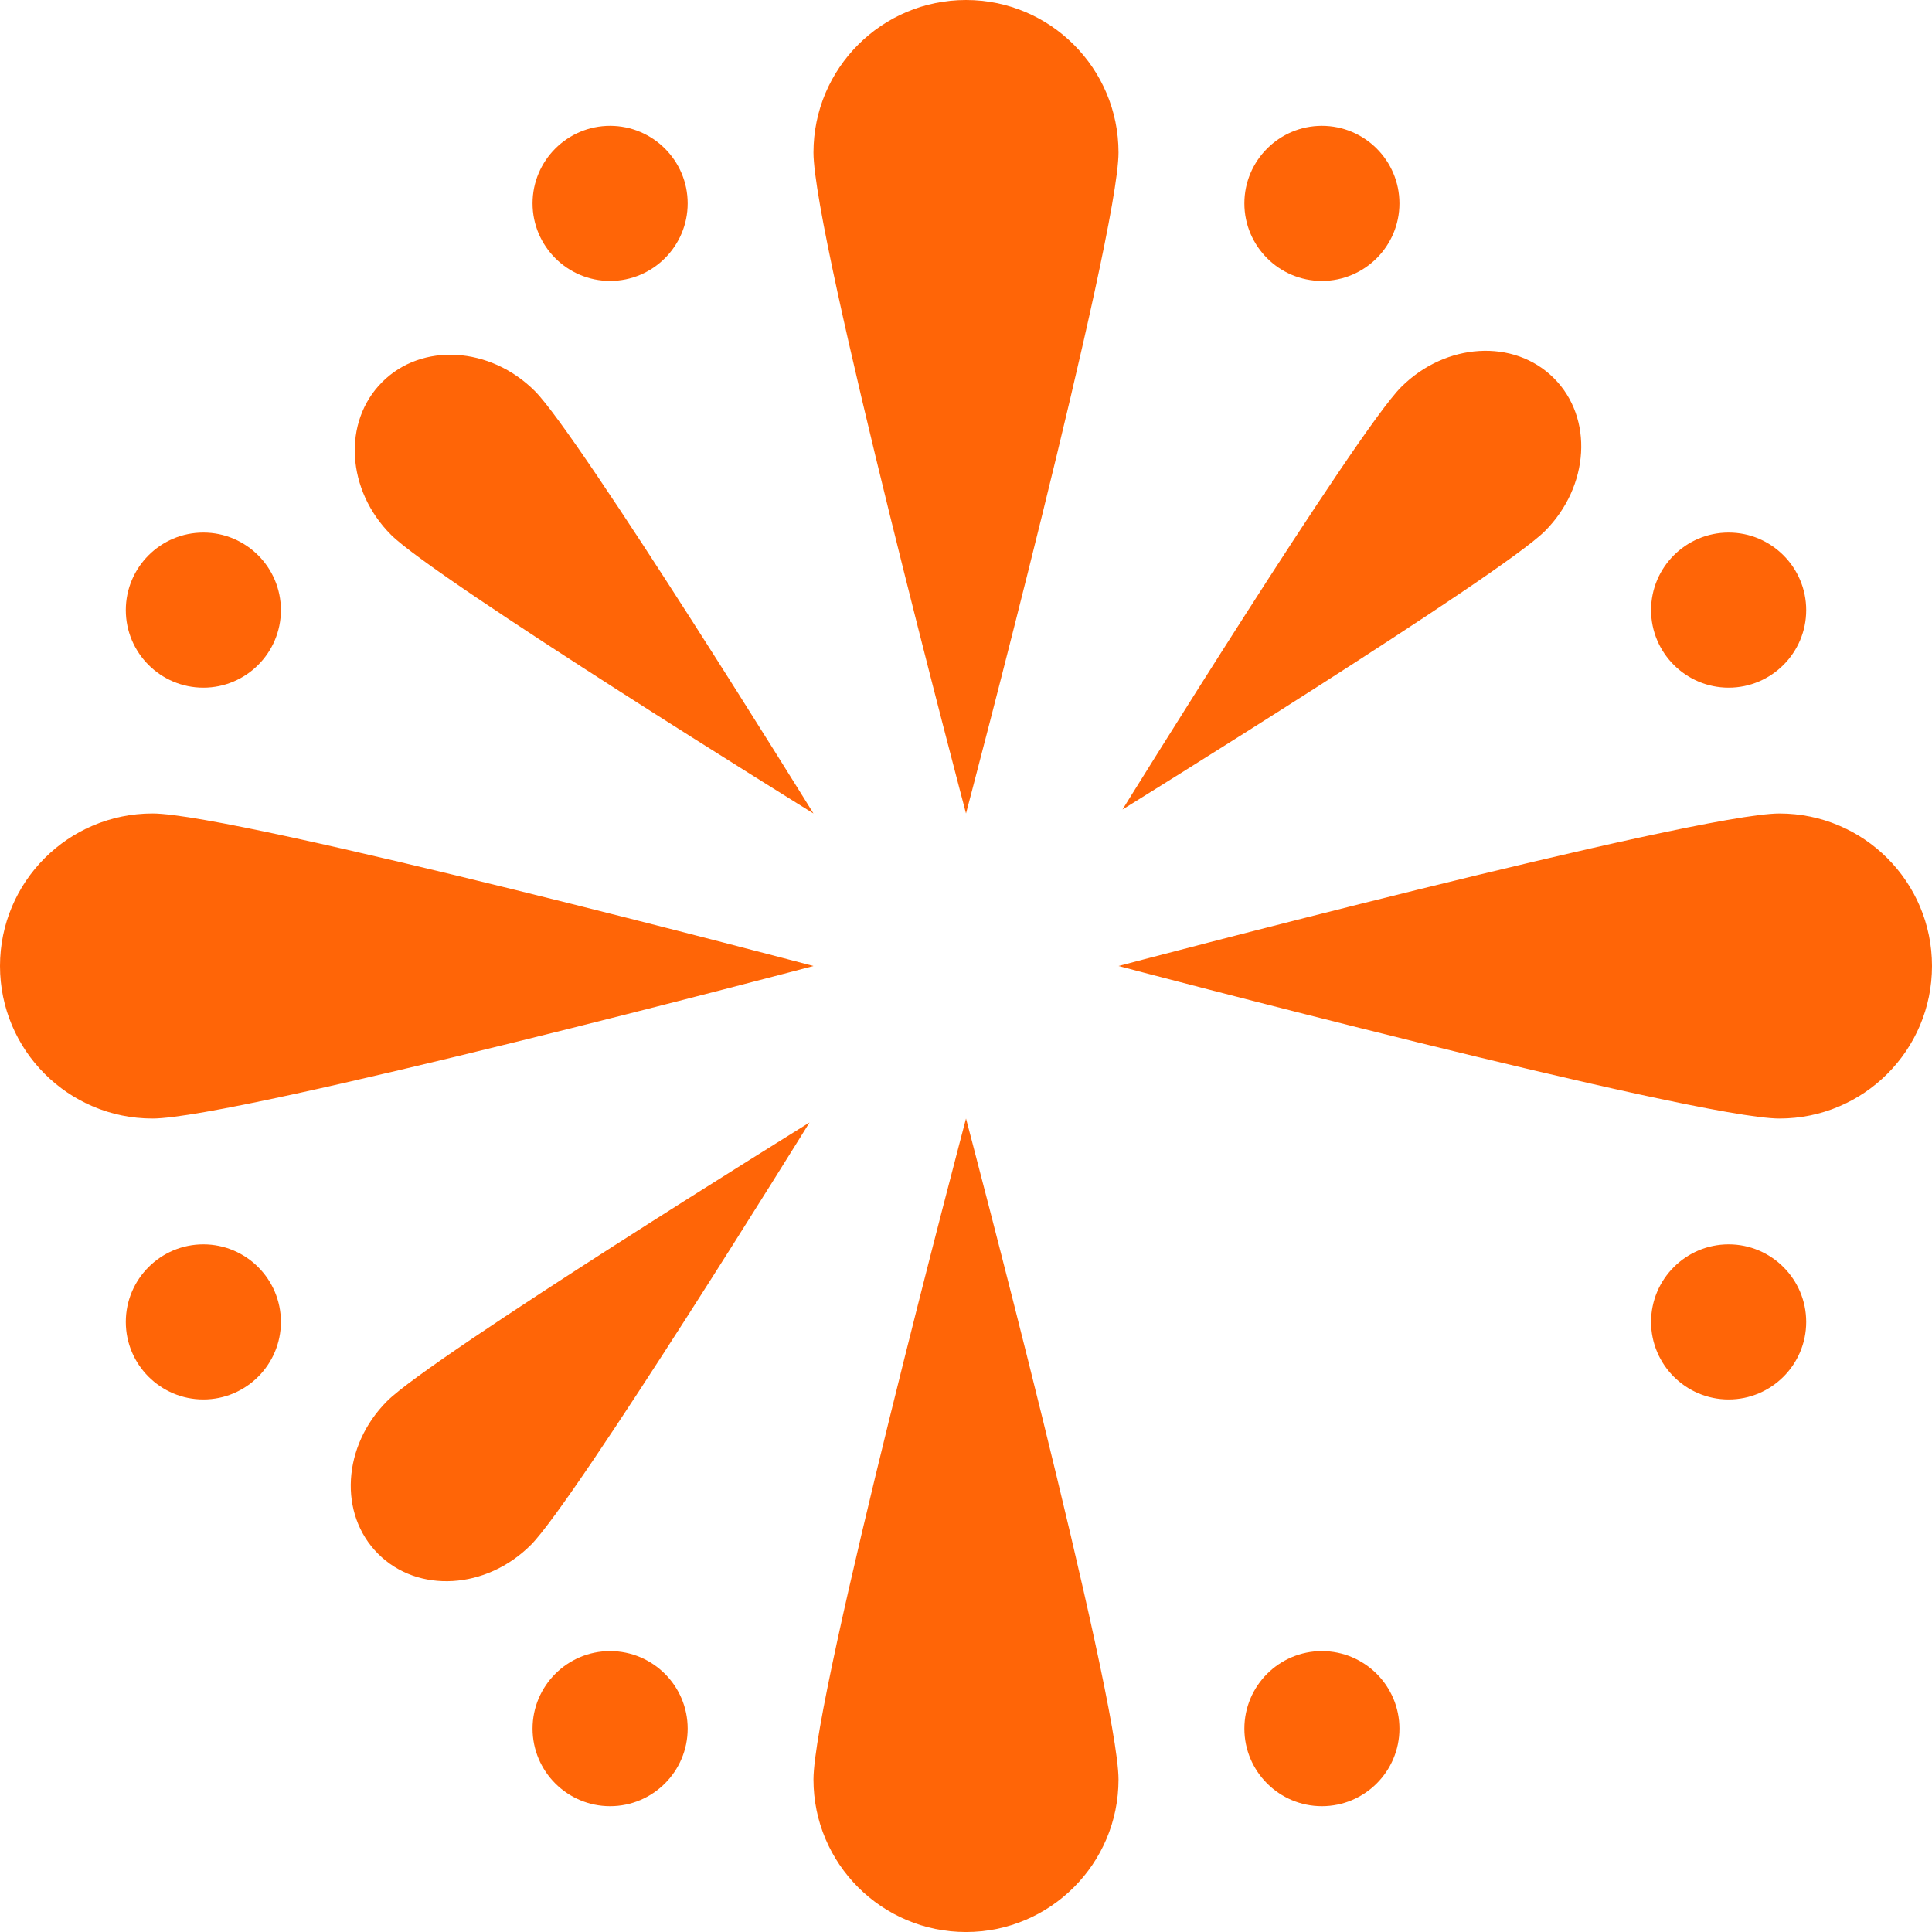 <svg version="1.1" id="图层_1" x="0px" y="0px" width="126.951px" height="126.952px" viewBox="0 0 126.951 126.952" enable-background="new 0 0 126.951 126.952" xml:space="preserve" xmlns="http://www.w3.org/2000/svg" xmlns:xlink="http://www.w3.org/1999/xlink" xmlns:xml="http://www.w3.org/XML/1998/namespace">
  <path fill="#FF6507" d="M73.759,53.192c0,0,15.375-24.822,18.309-27.756c2.932-2.933,7.422-3.2,10.035-0.588
	c2.613,2.606,2.352,7.096-0.588,10.05C98.582,37.824,73.759,53.192,73.759,53.192z M53.193,73.759c0,0-24.822,15.375-27.757,18.308
	c-2.939,2.939-3.201,7.431-0.588,10.036c2.612,2.612,7.103,2.346,10.037-0.589C37.819,98.581,53.193,73.759,53.193,73.759z
	 M53.453,53.453c0,0-15.374-24.823-18.308-27.756c-2.939-2.939-7.437-3.2-10.035-0.588c-2.613,2.613-2.346,7.104,0.588,10.036
	C28.632,38.079,53.453,53.453,53.453,53.453z M13.363,34.994c-2.81,0-5.096,2.286-5.096,5.096c0,2.811,2.286,5.096,5.096,5.096
	s5.096-2.285,5.096-5.096C18.459,37.28,16.173,34.994,13.363,34.994z M113.589,45.186c2.809,0,5.096-2.285,5.096-5.096
	c0-2.81-2.287-5.096-5.096-5.096c-2.811,0-5.098,2.286-5.098,5.096C108.492,42.9,110.779,45.186,113.589,45.186z M40.09,8.268
	c-2.81,0-5.096,2.286-5.096,5.096s2.286,5.096,5.096,5.096s5.097-2.286,5.097-5.096S42.899,8.268,40.09,8.268z M86.861,8.268
	c-2.809,0-5.094,2.286-5.094,5.096s2.285,5.096,5.094,5.096c2.811,0,5.096-2.286,5.096-5.096S89.671,8.268,86.861,8.268z
	 M40.09,108.493c-2.81,0-5.096,2.285-5.096,5.095c0,2.811,2.286,5.096,5.096,5.096s5.097-2.285,5.097-5.096
	C45.187,110.778,42.899,108.493,40.09,108.493z M13.363,81.766c-2.81,0-5.096,2.286-5.096,5.097c0,2.81,2.286,5.095,5.096,5.095
	s5.096-2.285,5.096-5.095C18.459,84.052,16.173,81.766,13.363,81.766z M86.861,108.493c-2.809,0-5.094,2.285-5.094,5.095
	c0,2.811,2.285,5.096,5.094,5.096c2.811,0,5.096-2.285,5.096-5.096C91.957,110.778,89.671,108.493,86.861,108.493z M113.589,81.766
	c-2.811,0-5.098,2.286-5.098,5.097c0,2.81,2.287,5.095,5.098,5.095c2.809,0,5.096-2.285,5.096-5.095
	C118.685,84.052,116.398,81.766,113.589,81.766z M63.476,53.453c0,0,10.021-37.898,10.021-43.431C73.498,4.489,69.007,0,63.476,0
	c-5.533,0-10.023,4.489-10.023,10.022C53.453,15.555,63.476,53.453,63.476,53.453z M73.498,63.476c0,0,37.898,10.022,43.432,10.022
	s10.021-4.49,10.021-10.022c0-5.533-4.488-10.022-10.021-10.022S73.498,63.476,73.498,63.476z M63.476,126.952
	c5.531,0,10.021-4.491,10.021-10.022c0-5.533-10.021-43.432-10.021-43.432s-10.023,37.898-10.023,43.432
	C53.453,122.461,57.943,126.952,63.476,126.952z M10.022,73.498c5.532,0,43.431-10.022,43.431-10.022S15.555,53.453,10.022,53.453
	S0,57.942,0,63.476C0,69.008,4.49,73.498,10.022,73.498z" class="color c1"/>
</svg>